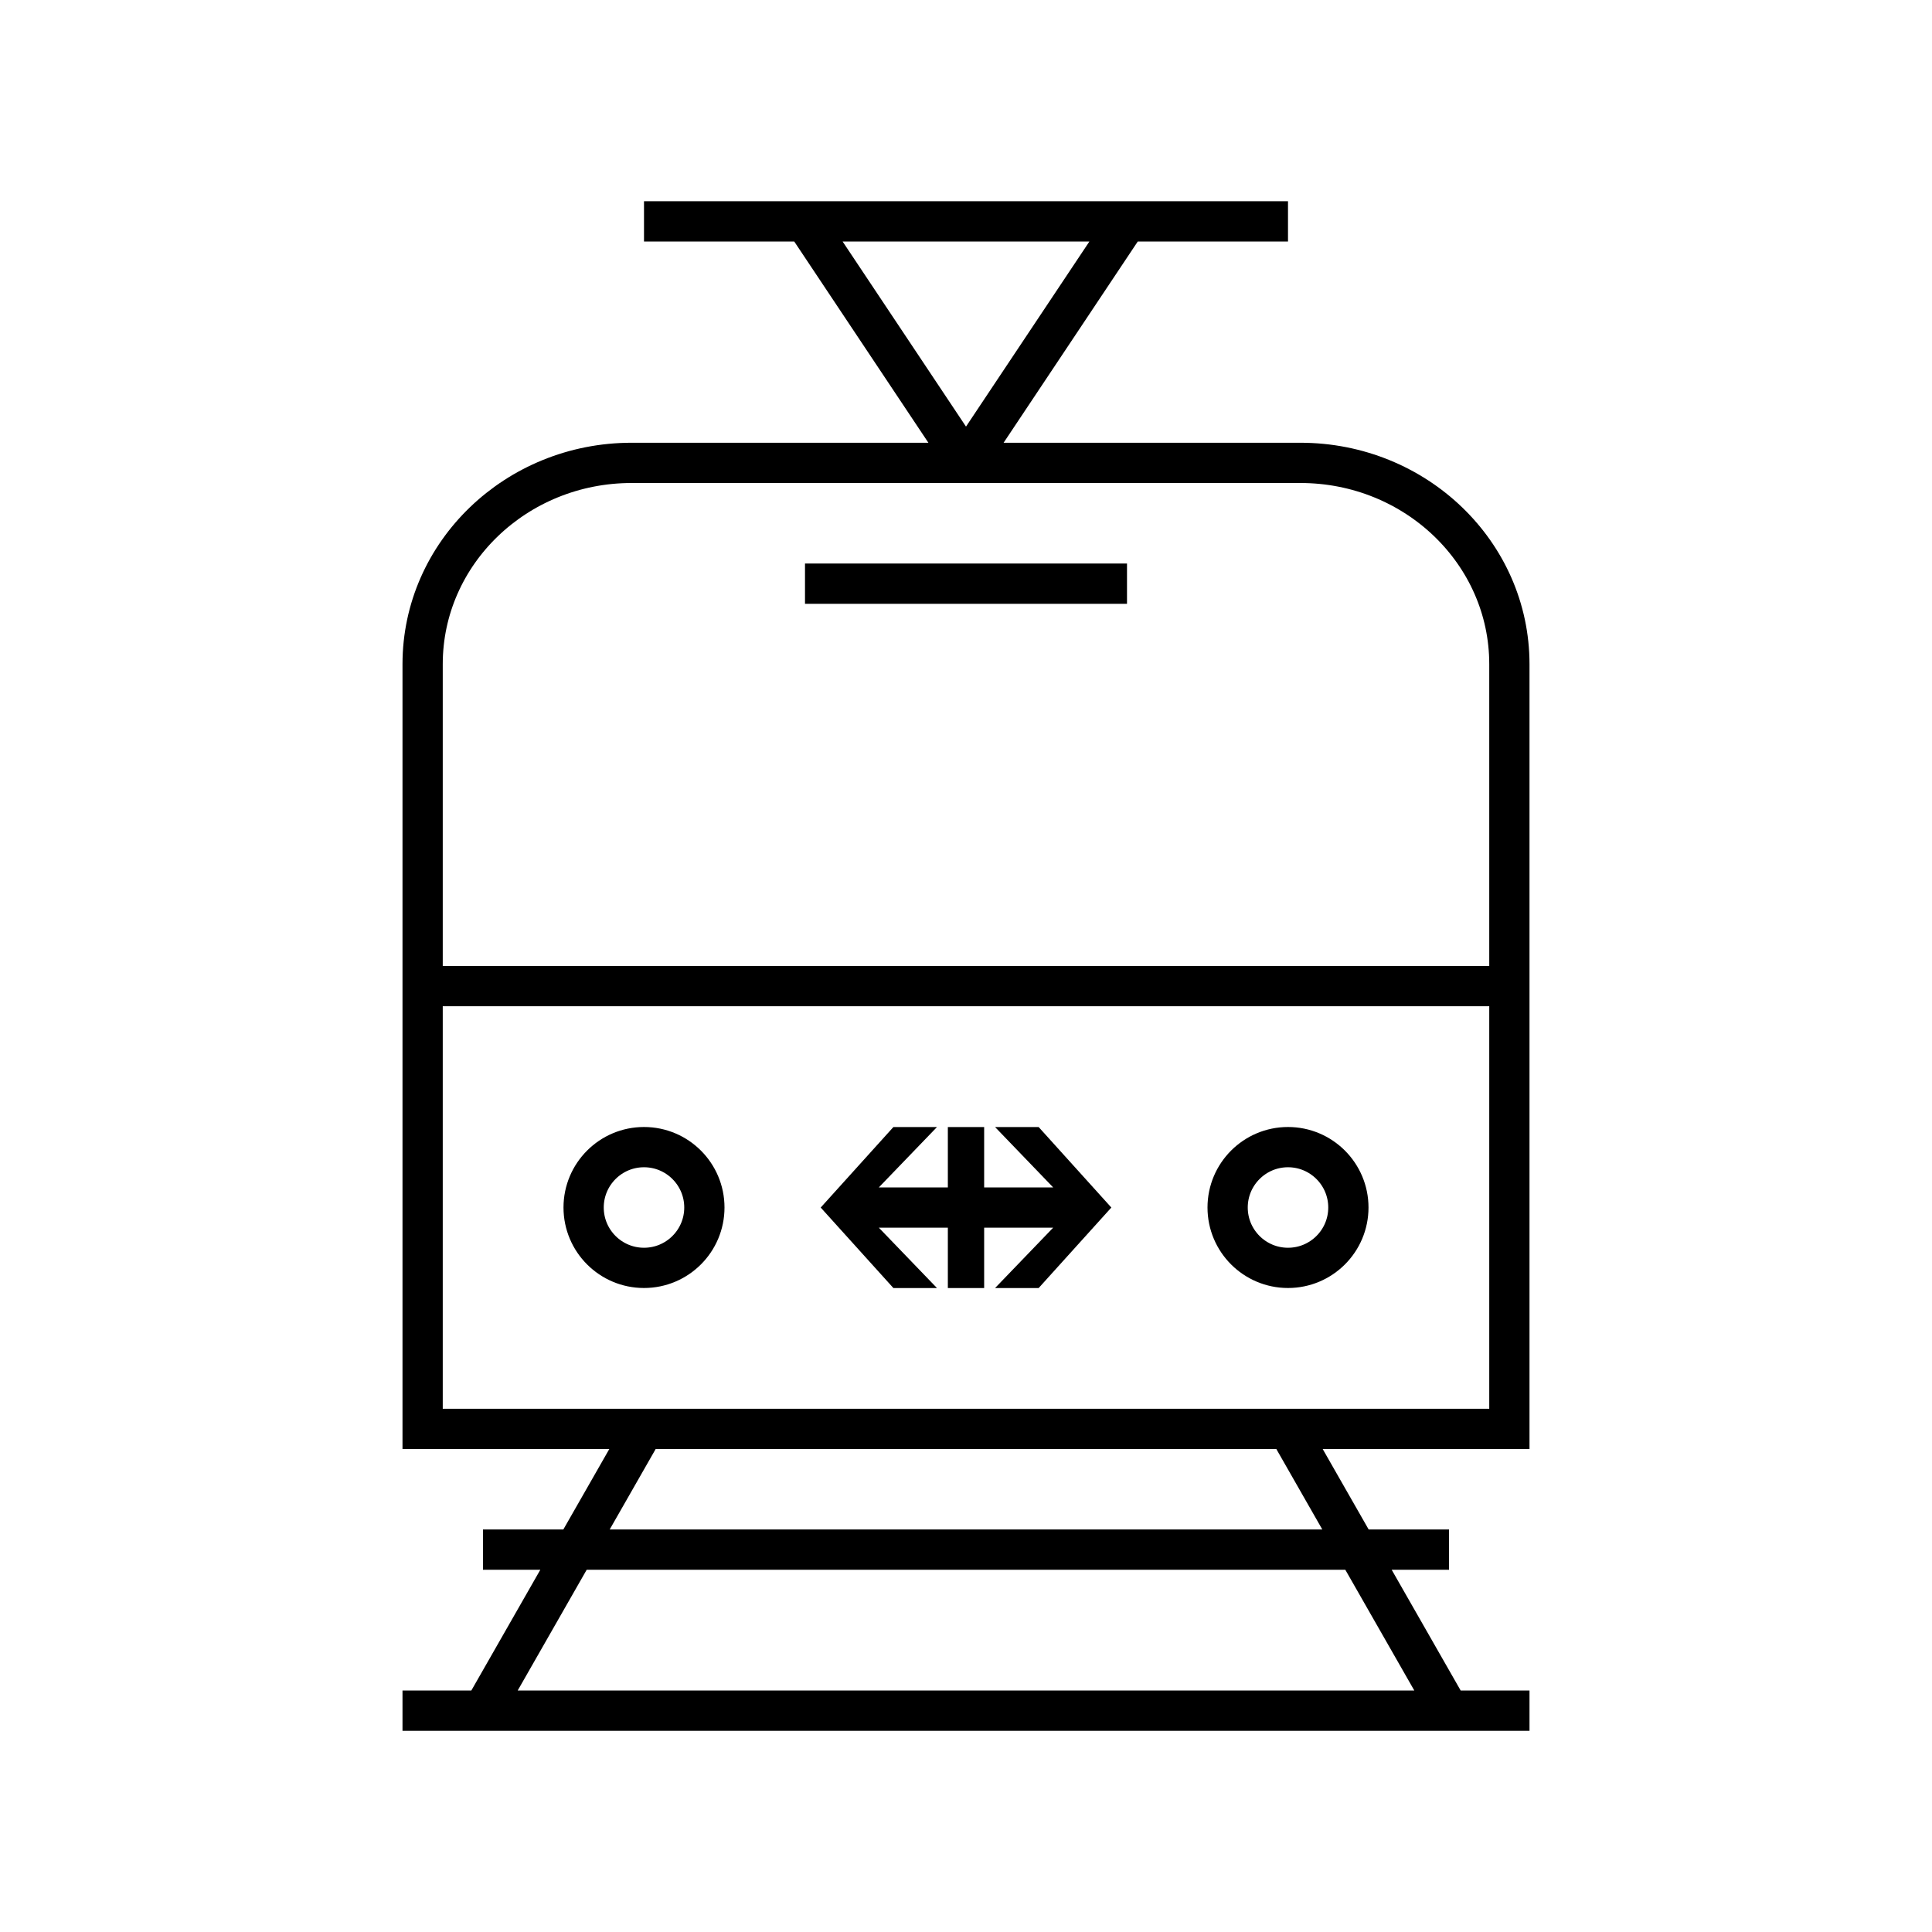 <svg xmlns="http://www.w3.org/2000/svg" width="48" height="48" viewBox="0 0 48 48">
  <g fill="none" fill-rule="evenodd">
    <path stroke="#000" d="M32,35.5 L36,42.501 M12,42.501 L16,35.5 M36,38.5 L12,38.5 M38,42.501 L10,42.501 M17.5,30 C17.5,29.172 16.828,28.5 16,28.5 C15.172,28.5 14.5,29.172 14.5,30 C14.5,30.829 15.172,31.5 16,31.5 C16.828,31.5 17.5,30.829 17.5,30 Z M33.5,30 C33.5,29.172 32.828,28.5 32,28.5 C31.172,28.5 30.5,29.172 30.5,30 C30.5,30.829 31.172,31.5 32,31.5 C32.828,31.5 33.5,30.829 33.5,30 Z M28,14.501 L20,14.501 M37.5,24.5 L10.5,24.5 M32,5.5 L16,5.5 M37.5,35.5 L10.5,35.5 L10.5,16.5 C10.5,13.739 12.825,11.5 15.692,11.5 L32.308,11.5 C35.176,11.5 37.5,13.739 37.5,16.5 L37.5,35.5 Z M20,5.5 L24,11.5 M28,5.5 L24,11.5"/>
    <polygon fill="#000" points="24.722 28.001 26.166 29.501 24.451 29.501 24.451 28.001 23.549 28.001 23.549 29.501 21.834 29.501 23.279 28.001 22.196 28.001 20.39 30.001 22.196 32.001 23.279 32.001 21.834 30.501 23.549 30.501 23.549 32.001 24.451 32.001 24.451 30.501 26.166 30.501 24.722 32.001 25.805 32.001 27.611 30.001 25.805 28.001"/>
  </g>
</svg>
